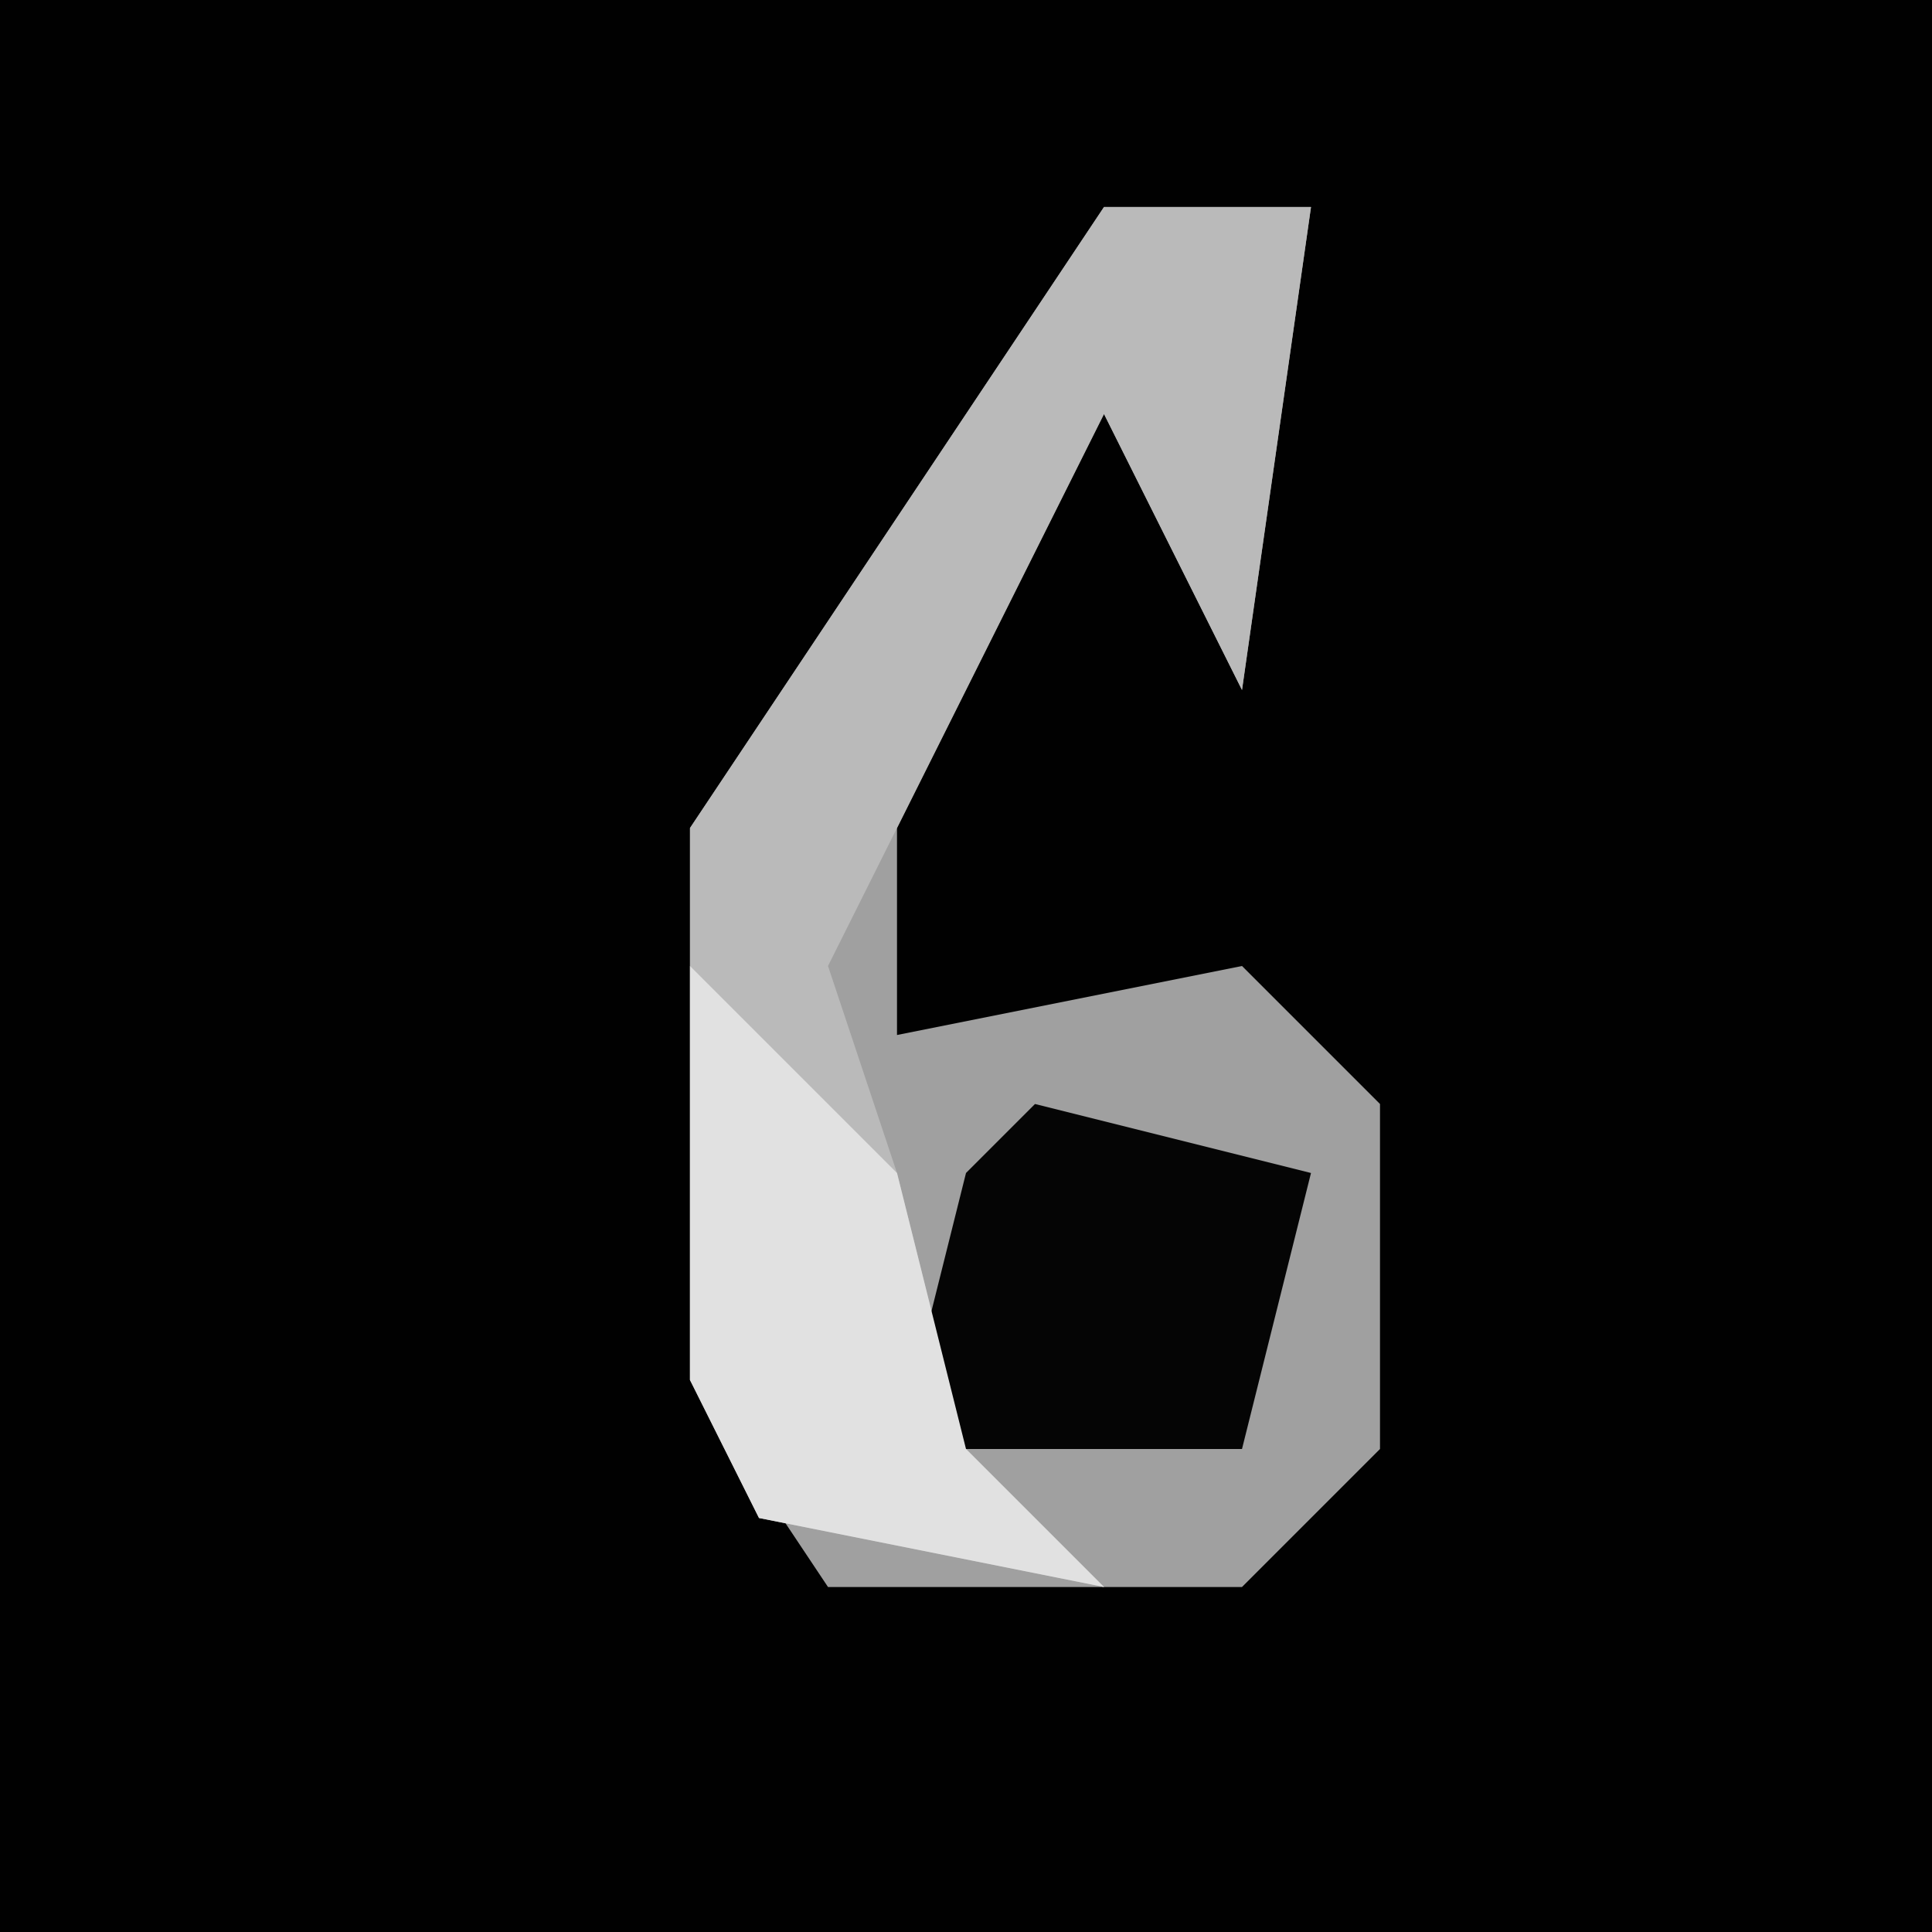 <?xml version="1.0" encoding="UTF-8"?>
<svg version="1.1" xmlns="http://www.w3.org/2000/svg" width="28" height="28">
<path d="M0,0 L28,0 L28,28 L0,28 Z " fill="#010101" transform="translate(0,0)"/>
<path d="M0,0 L3,0 L2,7 L0,3 L-3,9 L-3,12 L2,11 L4,13 L4,18 L2,20 L-4,20 L-6,17 L-6,9 Z " fill="#A0A0A0" transform="translate(16,3)"/>
<path d="M0,0 L3,0 L2,7 L0,3 L-4,11 L-3,14 L-2,18 L0,20 L-5,19 L-6,17 L-6,9 Z " fill="#BABABA" transform="translate(16,3)"/>
<path d="M0,0 L4,1 L3,5 L-2,5 L-1,1 Z " fill="#050505" transform="translate(15,16)"/>
<path d="M0,0 L3,3 L4,7 L6,9 L1,8 L0,6 Z " fill="#E1E1E1" transform="translate(10,14)"/>
</svg>
